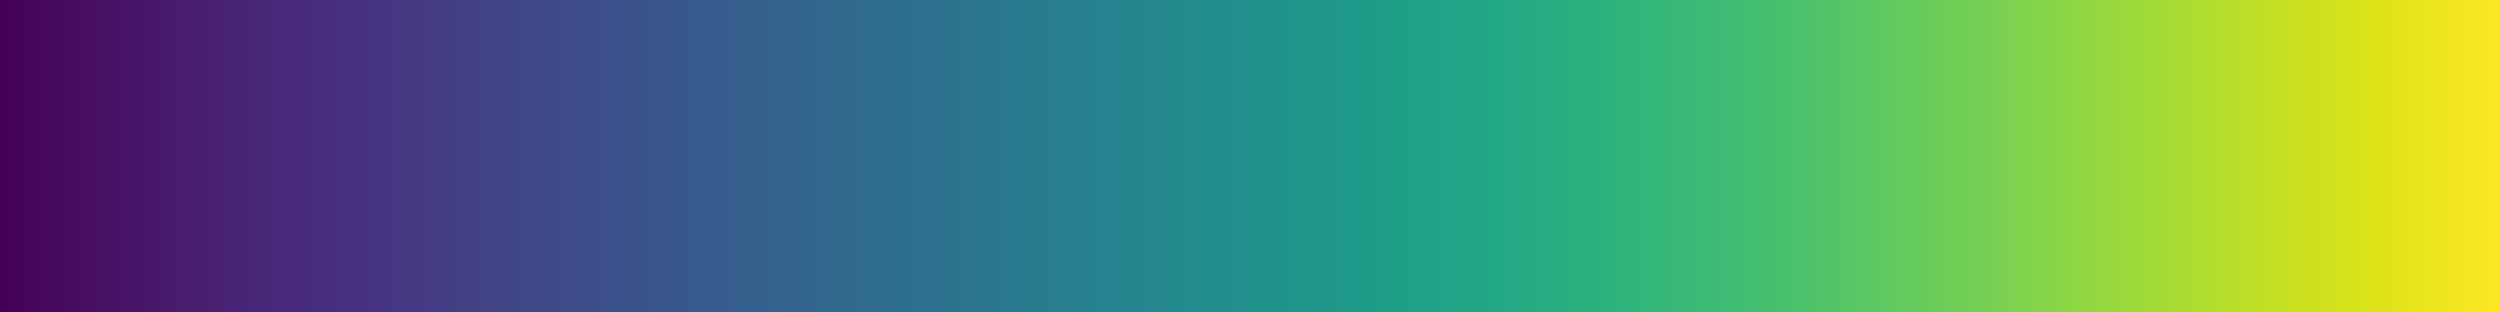 ﻿<?xml version="1.0" encoding="utf-8"?>
<svg xmlns:xlink="http://www.w3.org/1999/xlink" viewBox="0 0 256 32" version="1.1" style="font-synthesis: none;" xmlns="http://www.w3.org/2000/svg">
  <style></style>
  <defs>
    <linearGradient id="gradient1_360d0bb732334f5e9f9fbfe3004a0ead" gradientUnits="userSpaceOnUse" x1="0" y1="16" x2="256" y2="16">
      <stop offset="0" stop-color="#440154" stop-opacity="1" id="gradient1_360d0bb732334f5e9f9fbfe3004a0ead/stop0" />
      <stop offset="0.05" stop-color="#481467" stop-opacity="1" id="gradient1_360d0bb732334f5e9f9fbfe3004a0ead/stop1" />
      <stop offset="0.1" stop-color="#482576" stop-opacity="1" id="gradient1_360d0bb732334f5e9f9fbfe3004a0ead/stop2" />
      <stop offset="0.15" stop-color="#463480" stop-opacity="1" id="gradient1_360d0bb732334f5e9f9fbfe3004a0ead/stop3" />
      <stop offset="0.2" stop-color="#414487" stop-opacity="1" id="gradient1_360d0bb732334f5e9f9fbfe3004a0ead/stop4" />
      <stop offset="0.25" stop-color="#3B528B" stop-opacity="1" id="gradient1_360d0bb732334f5e9f9fbfe3004a0ead/stop5" />
      <stop offset="0.3" stop-color="#355F8D" stop-opacity="1" id="gradient1_360d0bb732334f5e9f9fbfe3004a0ead/stop6" />
      <stop offset="0.35" stop-color="#2F6C8E" stop-opacity="1" id="gradient1_360d0bb732334f5e9f9fbfe3004a0ead/stop7" />
      <stop offset="0.4" stop-color="#2A788E" stop-opacity="1" id="gradient1_360d0bb732334f5e9f9fbfe3004a0ead/stop8" />
      <stop offset="0.45" stop-color="#25848E" stop-opacity="1" id="gradient1_360d0bb732334f5e9f9fbfe3004a0ead/stop9" />
      <stop offset="0.5" stop-color="#21918C" stop-opacity="1" id="gradient1_360d0bb732334f5e9f9fbfe3004a0ead/stop10" />
      <stop offset="0.55" stop-color="#1E9C89" stop-opacity="1" id="gradient1_360d0bb732334f5e9f9fbfe3004a0ead/stop11" />
      <stop offset="0.6" stop-color="#22A884" stop-opacity="1" id="gradient1_360d0bb732334f5e9f9fbfe3004a0ead/stop12" />
      <stop offset="0.65" stop-color="#2FB47C" stop-opacity="1" id="gradient1_360d0bb732334f5e9f9fbfe3004a0ead/stop13" />
      <stop offset="0.7" stop-color="#42BE71" stop-opacity="1" id="gradient1_360d0bb732334f5e9f9fbfe3004a0ead/stop14" />
      <stop offset="0.75" stop-color="#5CC863" stop-opacity="1" id="gradient1_360d0bb732334f5e9f9fbfe3004a0ead/stop15" />
      <stop offset="0.8" stop-color="#7AD151" stop-opacity="1" id="gradient1_360d0bb732334f5e9f9fbfe3004a0ead/stop16" />
      <stop offset="0.85" stop-color="#9BD93C" stop-opacity="1" id="gradient1_360d0bb732334f5e9f9fbfe3004a0ead/stop17" />
      <stop offset="0.9" stop-color="#BDDF26" stop-opacity="1" id="gradient1_360d0bb732334f5e9f9fbfe3004a0ead/stop18" />
      <stop offset="0.95" stop-color="#DDE318" stop-opacity="1" id="gradient1_360d0bb732334f5e9f9fbfe3004a0ead/stop19" />
      <stop offset="1" stop-color="#FDE725" stop-opacity="1" id="gradient1_360d0bb732334f5e9f9fbfe3004a0ead/stop20" />
    </linearGradient>
  </defs>
  <style>	</style>
  <path d="M 0 0 L 256 0 L 256 32 L 0 32 Z " stroke="none" fill="#FFFFFF" fill-opacity="1" transform="matrix(1,0,0,1,0,0)" />
  <path d="M 0 0 L 256 0 L 256 32 L 0 32 Z " stroke="none" fill="url(#gradient1_360d0bb732334f5e9f9fbfe3004a0ead)" transform="matrix(1,0,0,1,0,0)" />
</svg>